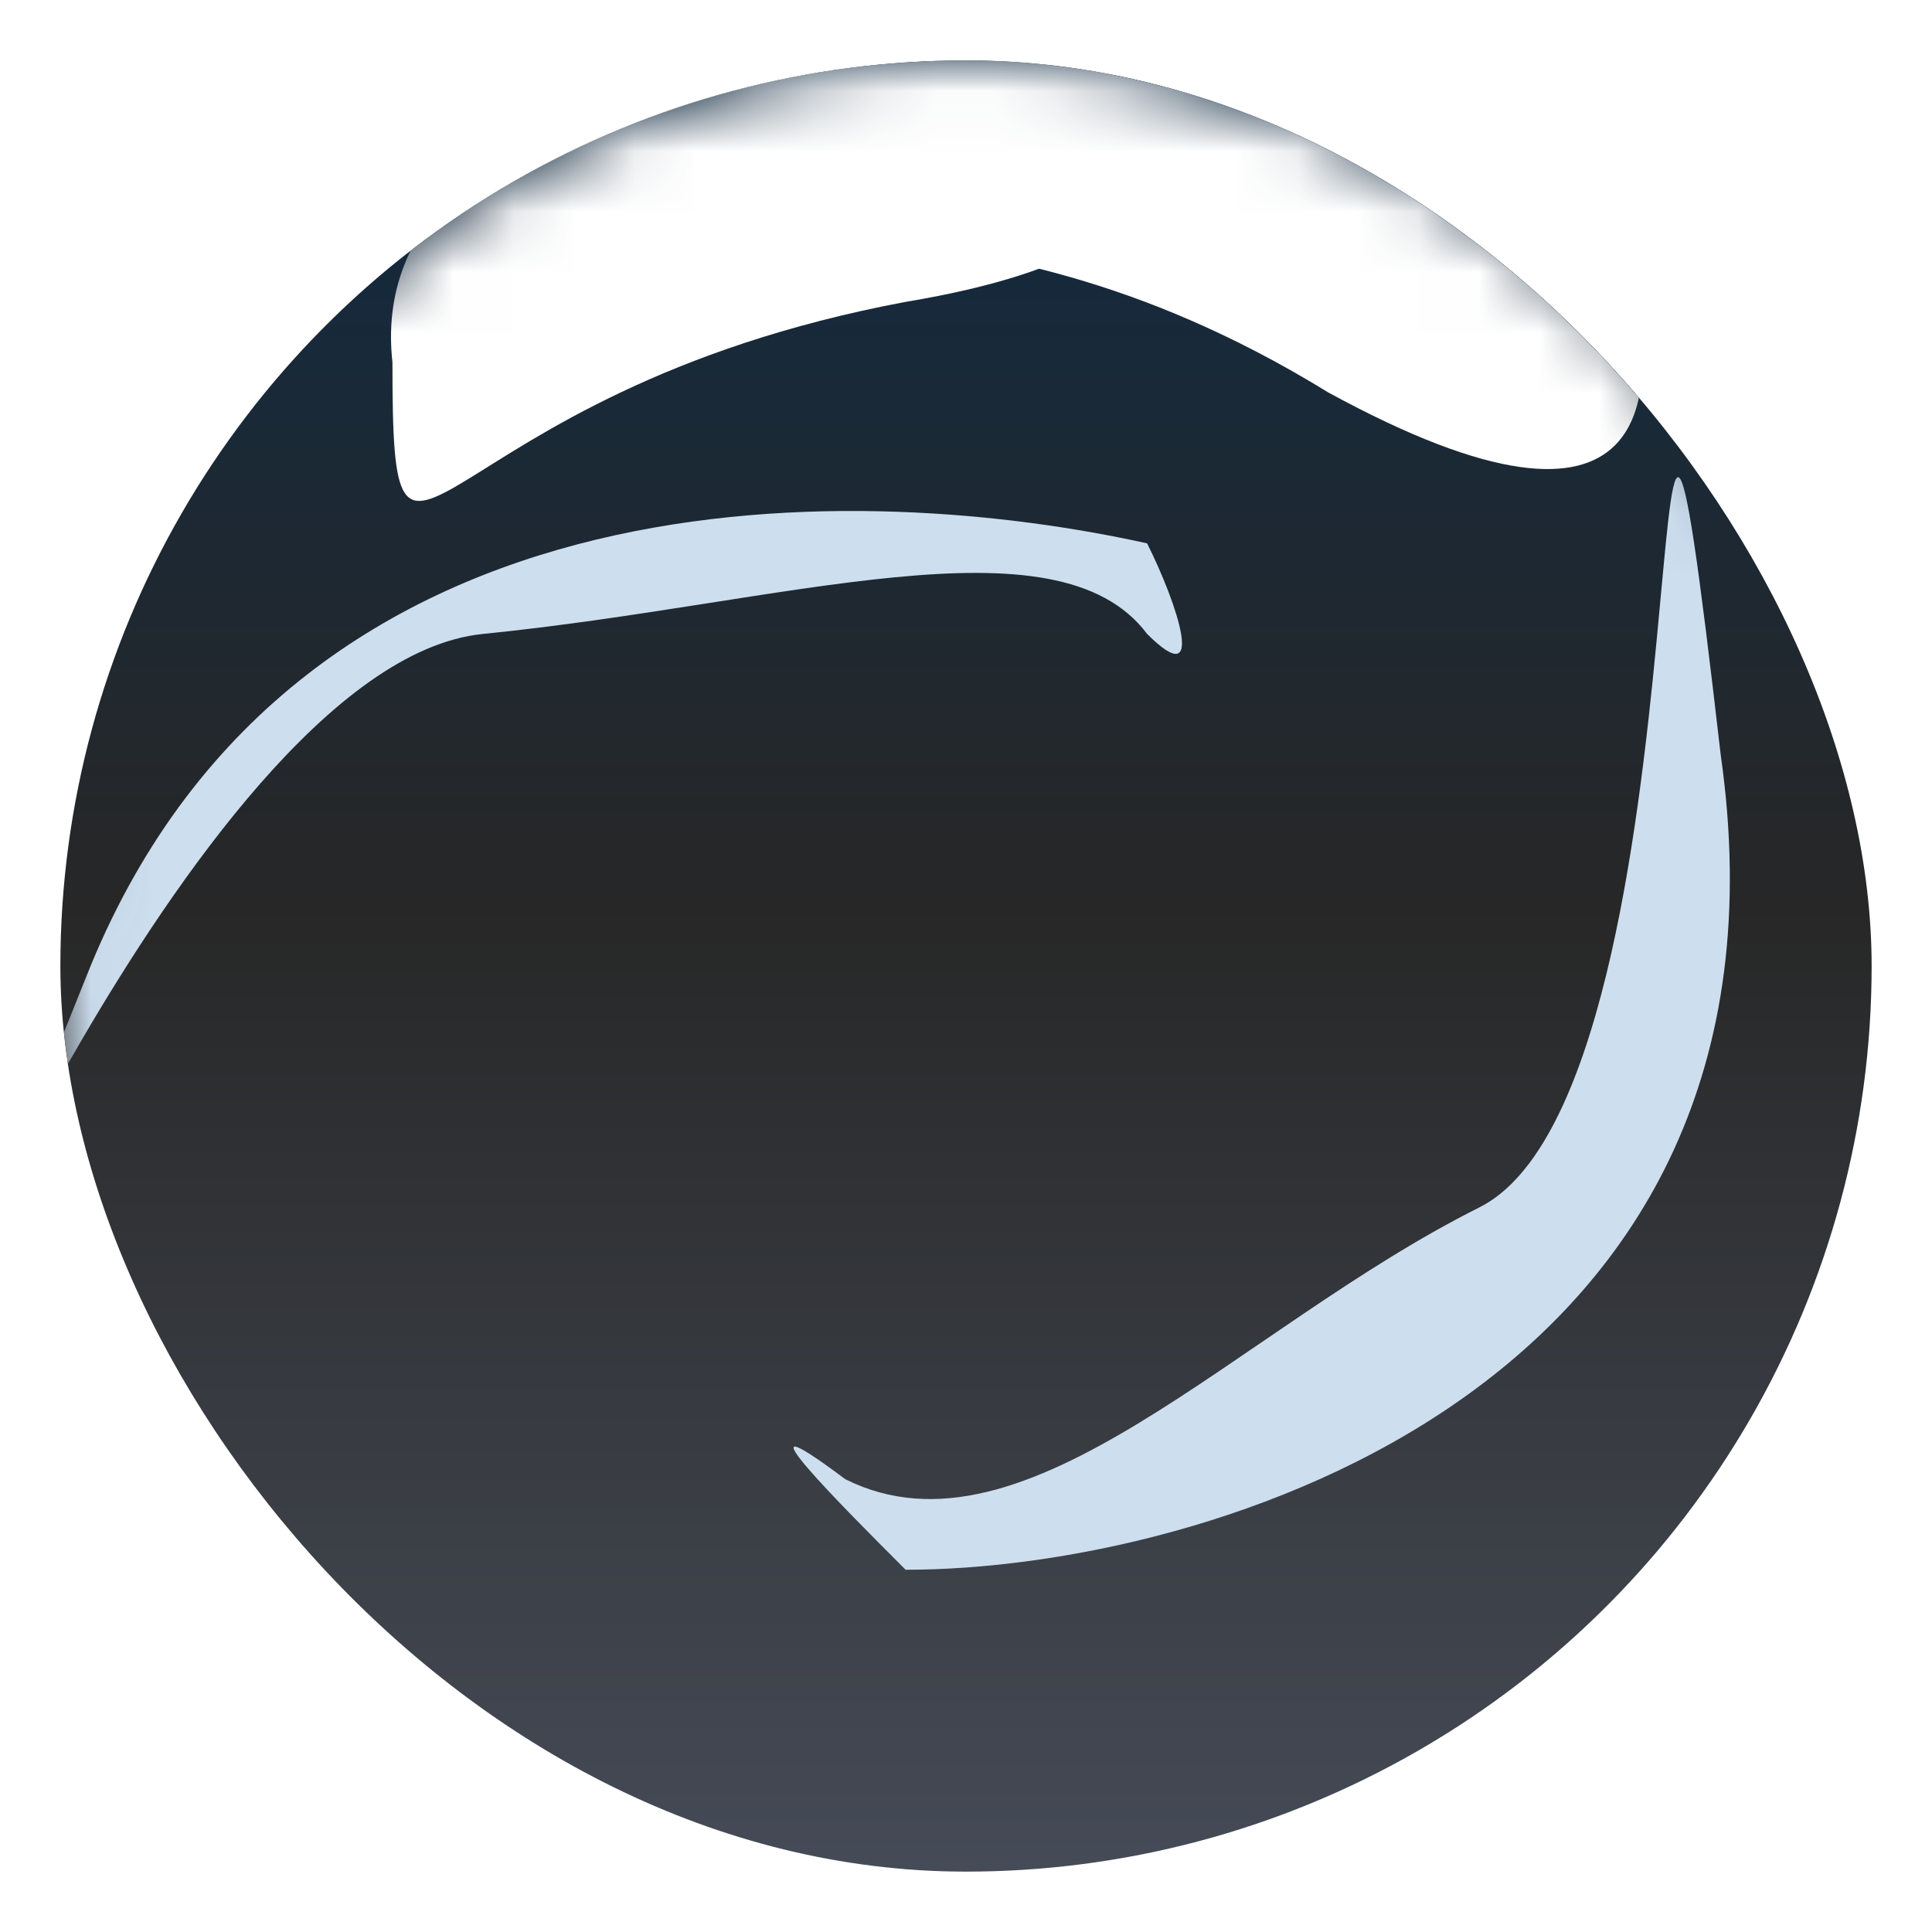 <svg width="32" height="32" viewBox="0 0 32 32" fill="none" xmlns="http://www.w3.org/2000/svg">
<g clip-path="url(#clip0)">
<circle cx="16" cy="16" r="15" fill="url(#paint0_linear)"/>
<mask id="mask0" style="mask-type:alpha" maskUnits="userSpaceOnUse" x="1" y="1" width="30" height="30">
<circle cx="16" cy="16" r="15" fill="url(#paint1_linear)"/>
</mask>
<g mask="url(#mask0)">
<g filter="url(#filter0_f)">
<path d="M6.5 6C6 1.5 13.5 0.5 17.5 0.5C19 1.5 21 4 15 5C7 6.5 6.5 11 6.5 6Z" fill="white" style="mix-blend-mode:color-dodge"/>
</g>
<g filter="url(#filter1_f)">
<path d="M15 1.5C17 -2 24 2 27 4.5C27.5 6.5 27.5 9.5 22 6.5C15.5 2.5 12 5.5 15 1.5Z" fill="white" style="mix-blend-mode:color-dodge"/>
</g>
<g style="mix-blend-mode:screen" filter="url(#filter2_f)">
<path d="M28.5 12.5C30 23 20 26 15 26C14 25 12 23 14 24.5C17 26 20.5 22 24.5 20C28.5 18 27 -0.5 28.5 12.5Z" fill="#CDDEEF"/>
</g>
<g style="mix-blend-mode:screen" filter="url(#filter3_f)">
<path d="M1.5 16C5 7.5 14.5 8 19 9C19.5 10 20 11.5 19 10.5C17.5 8.5 13 10 8 10.5C3 11 -2.5 26 1.5 16Z" fill="#CDDEEF"/>
</g>
</g>
<g filter="url(#filter4_n)">
<rect x="1" y="1" width="30" height="30" fill="white" fill-opacity="0.01"/>
</g>
</g>
<defs>
<filter id="filter0_f" x="0" y="-6" width="24" height="24" filterUnits="userSpaceOnUse" color-interpolation-filters="sRGB">
<feFlood flood-opacity="0" result="BackgroundImageFix"/>
<feBlend mode="normal" in="SourceGraphic" in2="BackgroundImageFix" result="shape"/>
<feGaussianBlur stdDeviation="3" result="effect1_foregroundBlur"/>
</filter>
<filter id="filter1_f" x="7" y="-7" width="28" height="22" filterUnits="userSpaceOnUse" color-interpolation-filters="sRGB">
<feFlood flood-opacity="0" result="BackgroundImageFix"/>
<feBlend mode="normal" in="SourceGraphic" in2="BackgroundImageFix" result="shape"/>
<feGaussianBlur stdDeviation="3.5" result="effect1_foregroundBlur"/>
</filter>
<filter id="filter2_f" x="-3" y="-10" width="42" height="46" filterUnits="userSpaceOnUse" color-interpolation-filters="sRGB">
<feFlood flood-opacity="0" result="BackgroundImageFix"/>
<feBlend mode="normal" in="SourceGraphic" in2="BackgroundImageFix" result="shape"/>
<feGaussianBlur stdDeviation="5" result="effect1_foregroundBlur"/>
</filter>
<filter id="filter3_f" x="-9" y="-1" width="38" height="37" filterUnits="userSpaceOnUse" color-interpolation-filters="sRGB">
<feFlood flood-opacity="0" result="BackgroundImageFix"/>
<feBlend mode="normal" in="SourceGraphic" in2="BackgroundImageFix" result="shape"/>
<feGaussianBlur stdDeviation="5" result="effect1_foregroundBlur"/>
</filter>
<filter id="filter4_n" x="1" y="1" width="30" height="30" filterUnits="userSpaceOnUse" color-interpolation-filters="sRGB">
<feFlood flood-opacity="0" result="BackgroundImageFix"/>
<feBlend mode="normal" in="SourceGraphic" in2="BackgroundImageFix" result="shape"/>
<feTurbulence type="fractalNoise" baseFrequency="0.1" numOctaves="3" result="noise" seed="8648"/>
<feColorMatrix in="noise" type="luminanceToAlpha" result="alphaNoise"/>
<feComponentTransfer in="alphaNoise" result="coloredNoise">
<feFuncA type="discrete" tableValues="1 1 1 1 1 1 1 1 1 1 1 1 1 1 1 1 1 1 1 1 1 1 1 1 1 1 1 1 1 1 1 1 1 1 1 1 1 1 1 1 1 1 1 1 1 1 1 1 1 1 0 0 0 0 0 0 0 0 0 0 0 0 0 0 0 0 0 0 0 0 0 0 0 0 0 0 0 0 0 0 0 0 0 0 0 0 0 0 0 0 0 0 0 0 0 0 0 0 0 0"/>
</feComponentTransfer>
<feComposite operator="in" in2="shape" in="coloredNoise" result="effect1_noise"/>
</filter>
<linearGradient id="paint0_linear" x1="16" y1="1" x2="16" y2="31" gradientUnits="userSpaceOnUse">
<stop stop-color="#0E2840"/>
<stop offset="0.466" stop-color="#252525"/>
<stop offset="1" stop-color="#444A56"/>
</linearGradient>
<linearGradient id="paint1_linear" x1="16" y1="1" x2="16" y2="31" gradientUnits="userSpaceOnUse">
<stop stop-color="#364254"/>
<stop offset="0.466" stop-color="#111314"/>
<stop offset="1" stop-color="#35393D"/>
</linearGradient>
<clipPath id="clip0">
<rect x="1" y="1" width="30" height="30" rx="15" fill="white"/>
</clipPath>
</defs>
</svg> 
